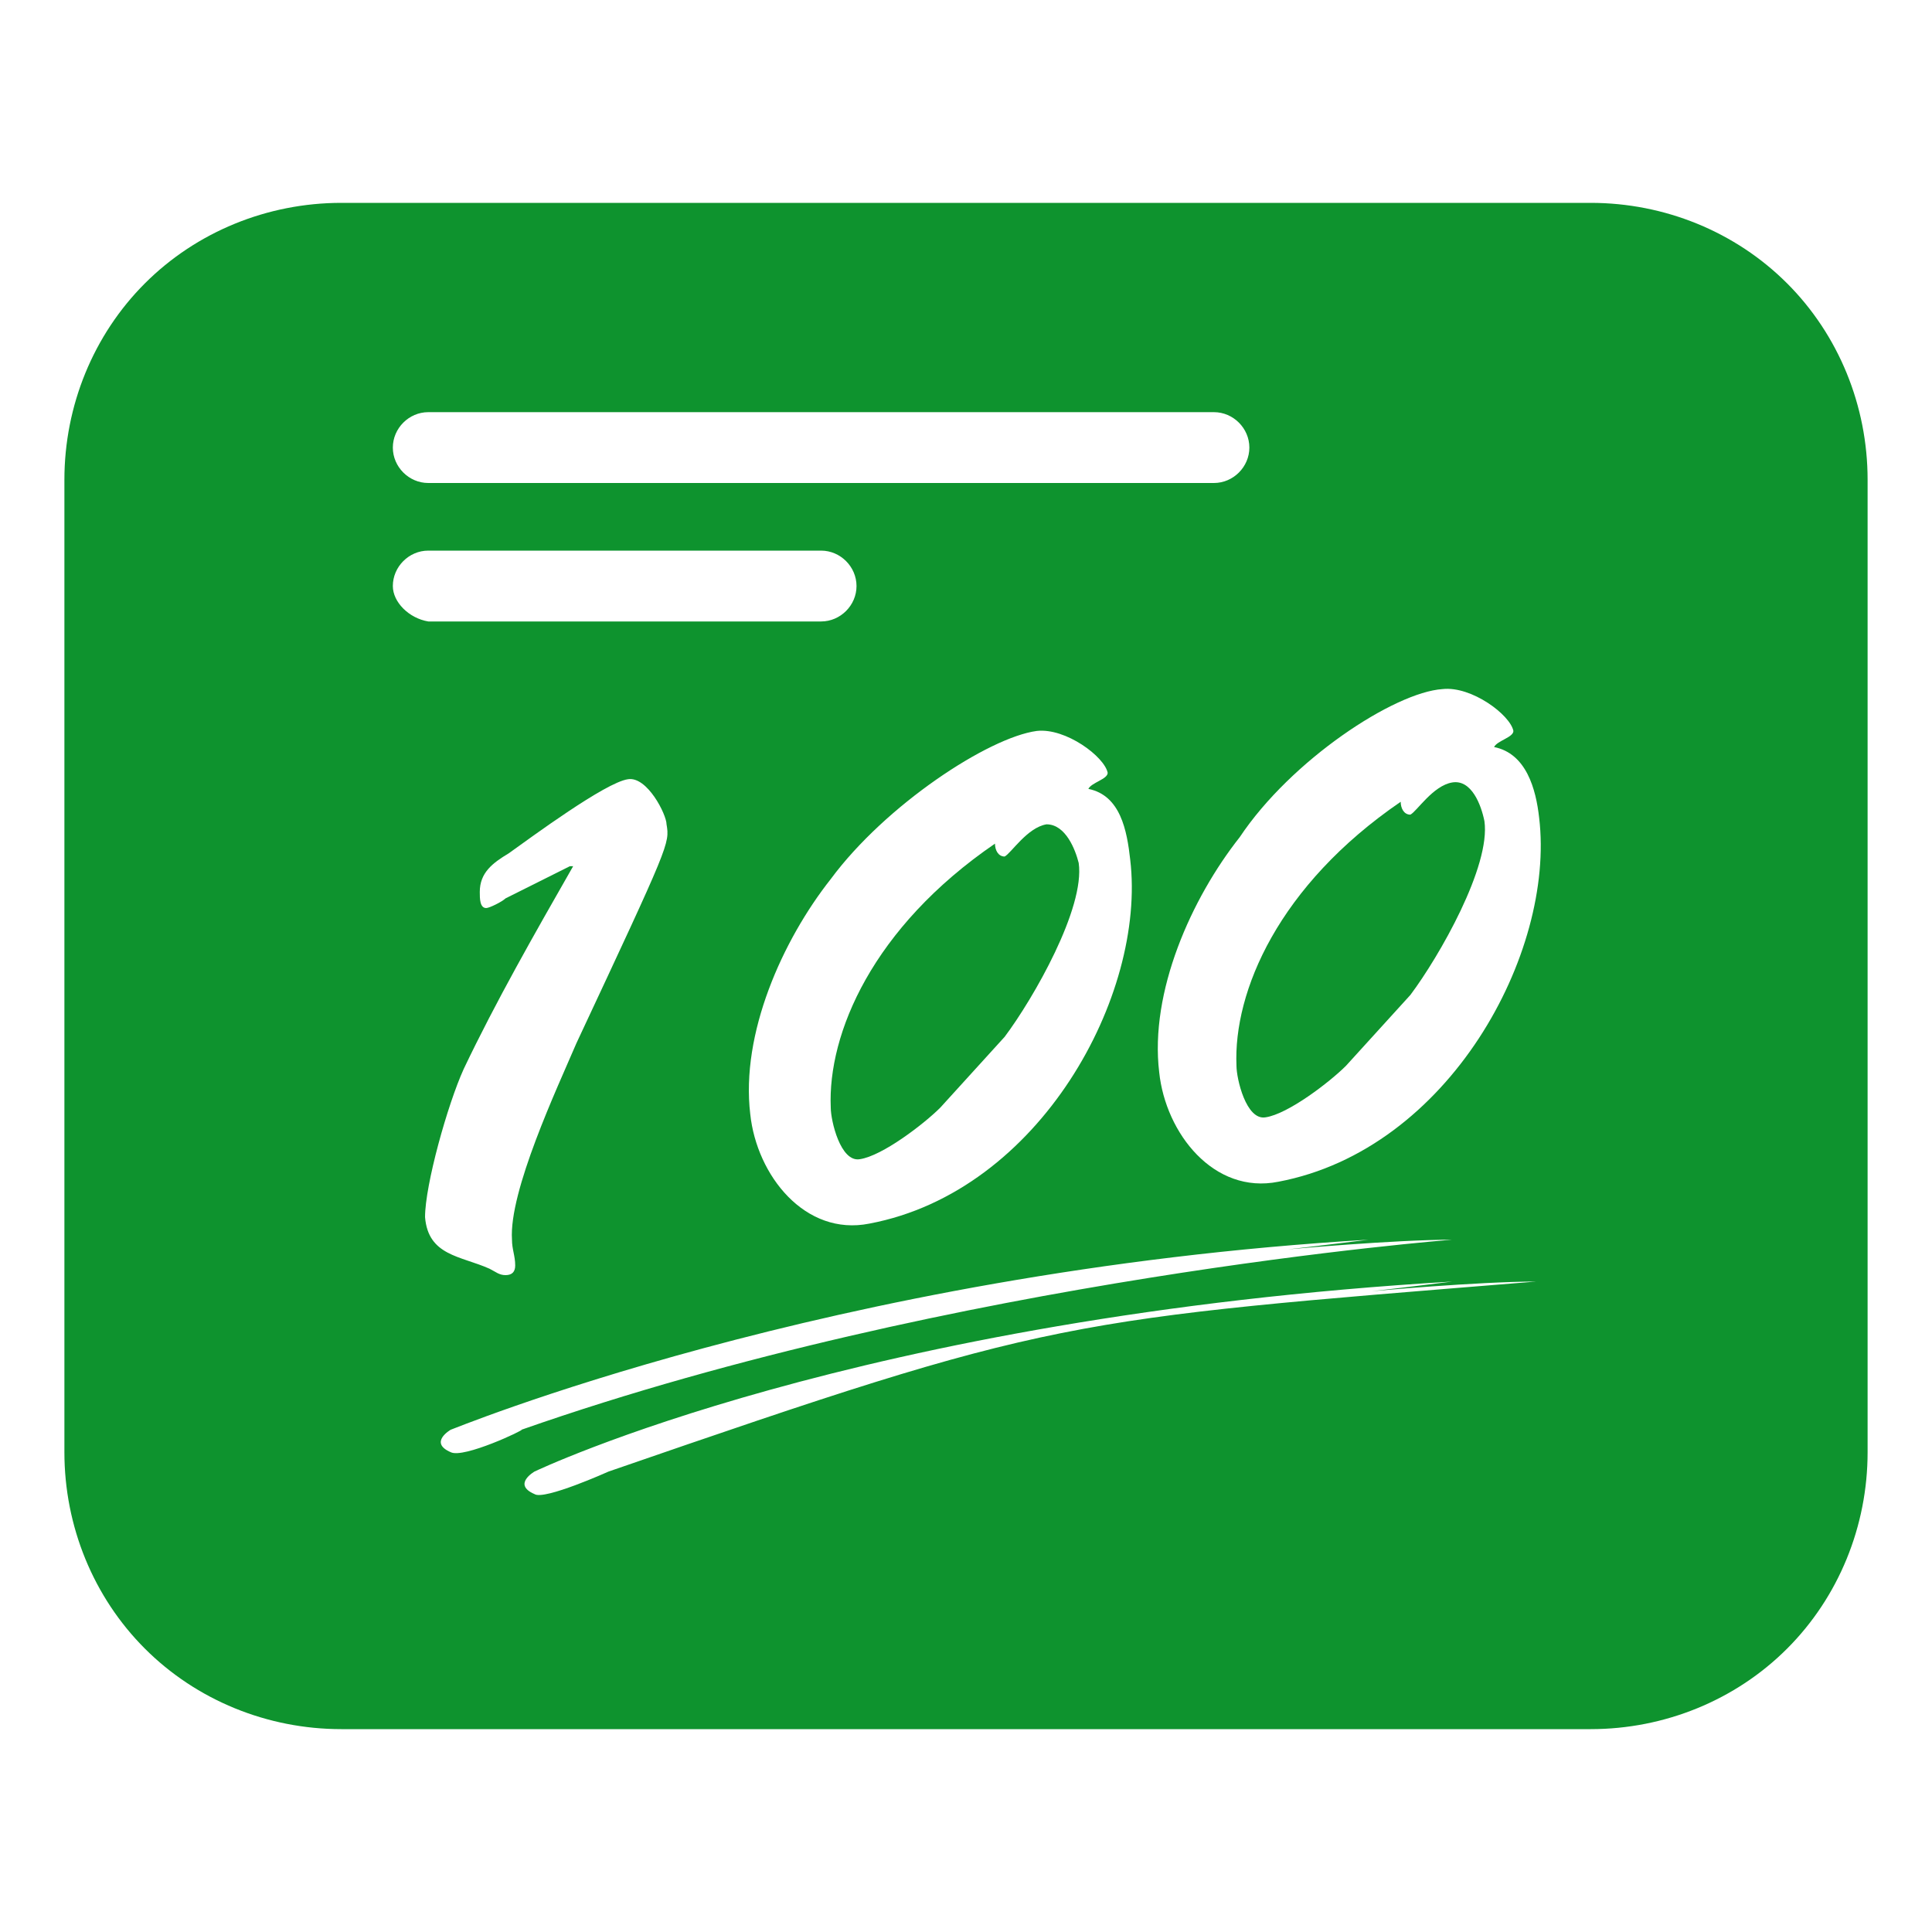 <?xml version="1.0" standalone="no"?><!DOCTYPE svg PUBLIC "-//W3C//DTD SVG 1.1//EN" "http://www.w3.org/Graphics/SVG/1.1/DTD/svg11.dtd"><svg t="1648863750218" class="icon" viewBox="0 0 1024 1024" version="1.1" xmlns="http://www.w3.org/2000/svg" p-id="4838" width="48" height="48" xmlns:xlink="http://www.w3.org/1999/xlink"><defs><style type="text/css">@font-face { font-family: feedback-iconfont; src: url("//at.alicdn.com/t/font_1031158_u69w8yhxdu.woff2?t=1630033759944") format("woff2"), url("//at.alicdn.com/t/font_1031158_u69w8yhxdu.woff?t=1630033759944") format("woff"), url("//at.alicdn.com/t/font_1031158_u69w8yhxdu.ttf?t=1630033759944") format("truetype"); }
</style></defs><path d="M670.72 592.213c11.947-1.707 34.133-18.773 42.667-27.307l34.133-37.547c15.36-20.48 42.667-68.267 39.253-92.16-1.707-8.533-6.827-22.187-17.067-20.48-10.24 1.707-18.773 15.36-22.187 17.067-3.413 0-5.12-3.413-5.12-6.827-64.853 44.373-88.747 100.693-87.04 139.947 0 6.827 5.12 29.013 15.36 27.307zM554.667 436.907c-10.24 1.707-18.773 15.36-22.187 17.067-3.413 0-5.12-3.413-5.12-6.827-64.853 44.373-88.747 100.693-87.04 139.947 0 6.827 5.12 29.013 15.36 27.307 11.947-1.707 34.133-18.773 42.667-27.307l34.133-37.547c15.36-20.48 42.667-68.267 39.253-92.16-1.707-6.827-6.827-20.48-17.067-20.48z" fill="#0e932e" p-id="4839"></path><path d="M947.2 150.187c-27.307-27.307-64.853-42.667-104.107-42.667H180.907c-39.253 0-76.8 15.36-104.107 42.667C49.493 177.493 34.133 215.04 34.133 254.293v515.413c0 39.253 15.36 76.8 42.667 104.107 27.307 27.307 64.853 42.667 104.107 42.667h662.187c39.253 0 76.8-15.36 104.107-42.667 27.307-27.307 42.667-64.853 42.667-104.107V254.293c0-39.253-15.36-76.8-42.667-104.107zM764.587 365.227c15.36-1.707 35.84 13.653 37.547 22.187 0 3.413-8.533 5.12-10.24 8.533 17.067 3.413 22.187 22.187 23.893 37.547 8.533 71.68-47.787 175.787-138.24 192.853-34.133 6.827-59.733-25.6-63.147-58.027-5.12-42.667 17.067-92.16 42.667-124.587 27.307-40.96 81.92-76.8 107.52-78.507z m-537.6-146.773h416.427c10.24 0 18.773 8.533 18.773 18.773 0 10.24-8.533 18.773-18.773 18.773H226.987c-10.24 0-18.773-8.533-18.773-18.773 0-10.24 8.533-18.773 18.773-18.773z m372.053 237.227C607.573 527.36 551.253 631.467 460.8 648.533c-34.133 6.827-59.733-25.6-63.147-58.027-5.12-42.667 17.067-92.16 42.667-124.587 29.013-39.253 83.627-75.093 109.227-78.507 15.36-1.707 35.84 13.653 37.547 22.187 0 3.413-8.533 5.12-10.24 8.533 17.067 3.413 20.48 22.187 22.187 37.547z m-390.827-145.067c0-10.24 8.533-18.773 18.773-18.773h208.213c10.24 0 18.773 8.533 18.773 18.773 0 10.24-8.533 18.773-18.773 18.773H226.987c-10.24-1.707-18.773-10.24-18.773-18.773z m37.547 256c17.067-35.84 37.547-71.68 58.027-107.52h-1.707l-34.133 17.067c-1.707 1.707-8.533 5.12-10.24 5.12-3.413 0-3.413-5.12-3.413-8.533 0-10.24 6.827-15.36 15.36-20.48 11.947-8.533 51.2-37.547 63.147-39.253 10.24-1.707 20.48 18.773 20.48 23.893 1.707 10.24 1.707 10.24-47.787 116.053-10.24 23.893-35.84 78.507-34.133 104.107 0 5.12 1.707 8.533 1.707 13.653 0 3.413-1.707 5.12-5.12 5.12-3.413 0-5.12-1.707-8.533-3.413-15.36-6.827-32.427-6.827-34.133-27.307 0-17.067 11.947-59.733 20.48-78.507zM238.933 769.707c-11.947-5.12 0-11.947 0-11.947-3.413 1.707 199.68-83.627 486.4-100.693 0 0-27.307 3.413-42.667 5.12 0 0 56.32-5.12 87.04-5.12 0 0-264.533 20.48-493.227 100.693 1.707 0-30.72 15.36-37.547 11.947z m83.627 10.24s-34.133 15.36-39.253 11.947c-11.947-5.12 0-11.947 0-11.947s170.667-81.92 486.4-100.693c0 0-27.307 3.413-42.667 5.12 0 0 56.32-5.12 87.04-5.12-252.587 20.48-254.293 18.773-491.52 100.693z" fill="#0e932e" p-id="4840"></path></svg>